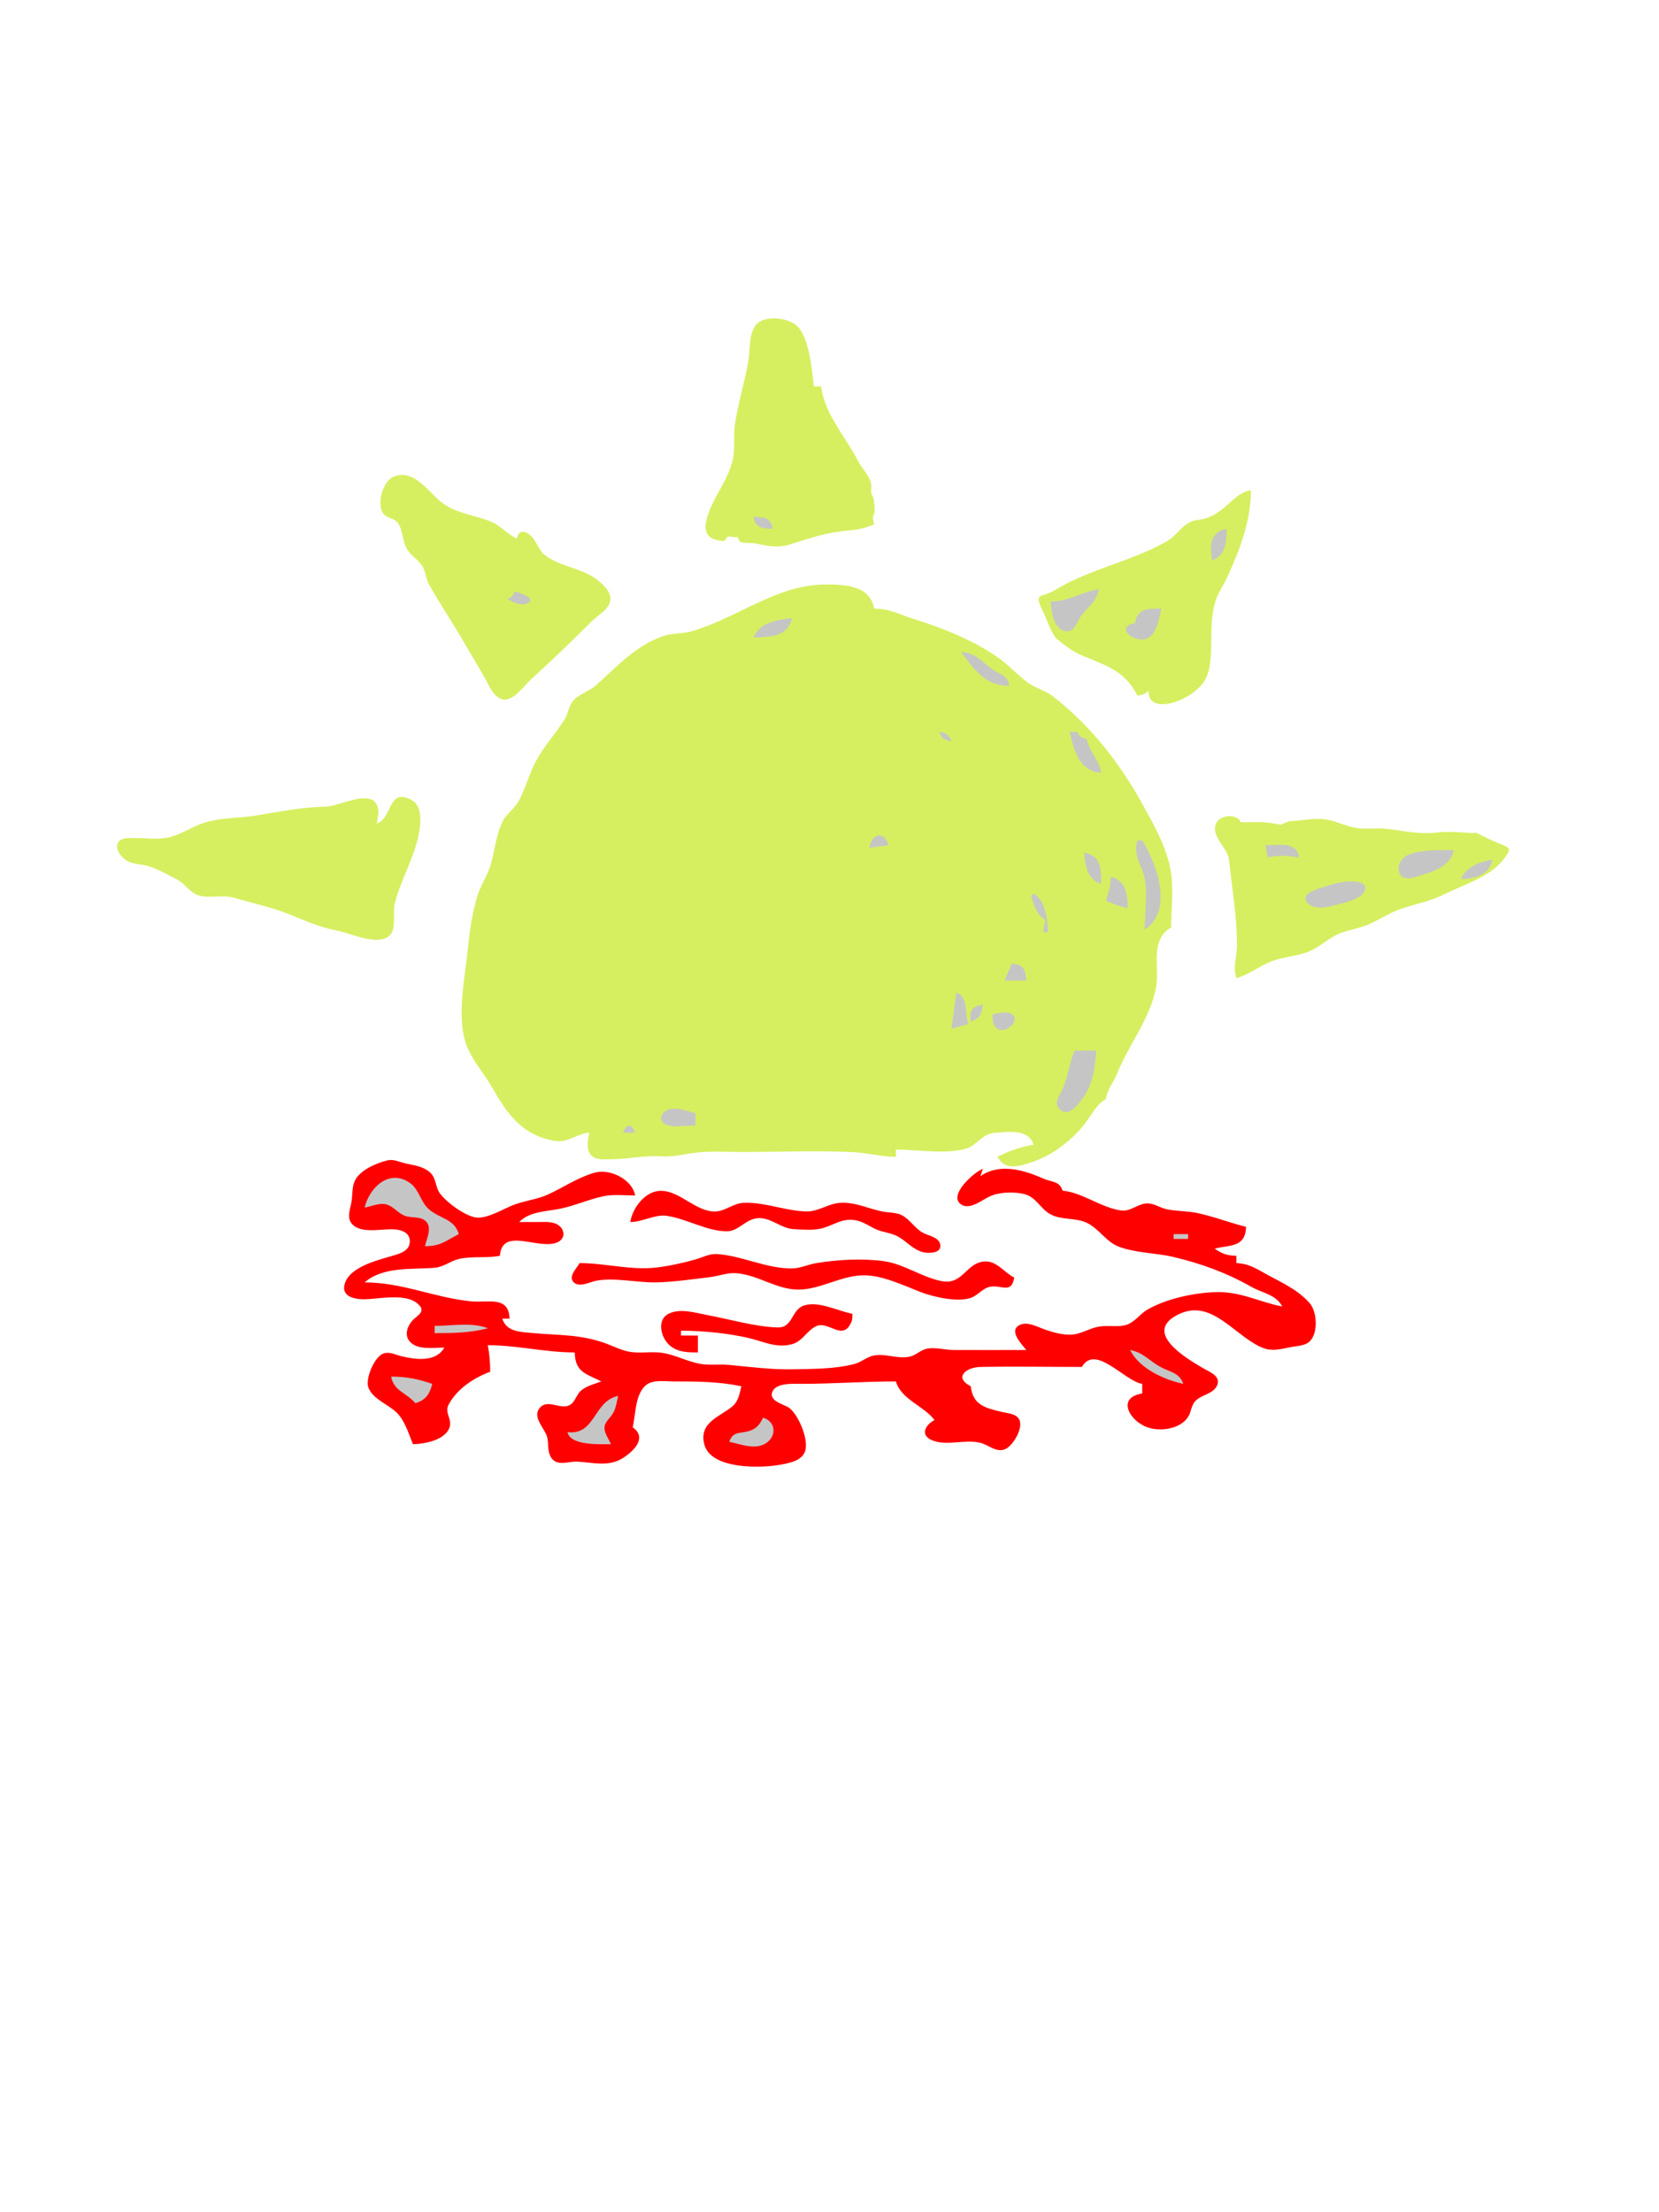 <?xml version="1.0"?>
<svg width="687" height="916" xmlns="http://www.w3.org/2000/svg" xmlns:svg="http://www.w3.org/2000/svg">
 <g class="layer">
  <title>Layer 1</title>
  <path d="m300,224c1.743,-3.168 2.093,-1.27 5.658,-1.539c0.346,3.448 3.707,1.787 7.818,2.704c4.895,1.092 9.208,1.694 13.695,0.265c6.11,-1.947 12.479,-4.077 18.83,-5.105c5.935,-0.961 10.433,-0.527 16,-3.325c-1.506,-5.265 0.658,-1.692 0.067,-8.013c-0.591,-6.321 -1.707,-2.332 -1.27,-7.006c0.379,-4.059 -3.699,-7.602 -5.423,-10.996c-5.293,-10.422 -13.778,-19.145 -15.374,-30.985l-3,0c-0.653,-6.559 -1.935,-19.771 -6.572,-24.686c-3.726,-3.951 -14.891,-5.284 -17.994,0.03c-2.372,4.062 -1.838,10.129 -2.632,14.656c-1.519,8.663 -4.246,17.186 -5.502,26c-0.661,4.64 0.163,9.391 -0.779,14c-1.892,9.255 -9.247,16.897 -11.123,26c-1.221,5.922 2.411,7.831 7.602,8m-86,-1c-3.801,-1.693 -6.453,-5.126 -10.222,-6.778c-7.262,-3.182 -14.977,-3.29 -21.472,-8.666c-5.421,-4.487 -11.014,-13.391 -19.195,-10.223c-4.618,1.789 -7.288,11.308 -4.389,15.334c1.356,1.883 4.237,1.741 5.778,3.583c2.52,3.012 2.005,8.007 4.194,11.361c1.613,2.47 4.342,4.047 6,6.472c1.631,2.384 1.532,5.406 2.945,7.917c4.792,8.52 10.276,16.556 15.111,25.028c2.673,4.683 5.569,9.256 8.167,13.972c1.591,2.889 3.153,6.936 6.472,8.333c4.674,1.969 9.283,-5.082 12.222,-7.75c8.89,-8.068 17.312,-16.22 25.778,-24.639c2.547,-2.532 7.312,-4.821 7.389,-8.944c0.057,-3.063 -2.683,-5.59 -4.806,-7.389c-6.505,-5.512 -15.595,-5.643 -22.166,-10.639c-3.12,-2.372 -3.869,-7.005 -7.112,-9.028c-2.667,-1.664 -4.147,-0.496 -4.694,2.056m289,-10c-5.308,2.916 -7.386,1.768 -10.057,3.153c-4.662,2.417 -5.565,5.604 -10.047,8.142c-14.568,8.248 -31.627,11.299 -45.892,19.962c-5.687,3.454 -8.953,0.821 -5.437,8.223c1.938,4.079 3.886,10.126 6.146,12.117c2.26,1.991 6.372,5.04 9.287,6.338c9.842,4.383 18.435,6.081 23.999,17.065c6.59,-0.525 5.018,-5.29 8.188,-9.83c7.4,-10.597 16.209,-25.09 17.812,-38.17l-4.297,2.267c-0.053,6.363 -4.778,7.826 -4.778,14.214c0,4.493 -3.324,6.011 -5.333,10.183c-1.856,3.853 -9.471,18.033 -6.113,22.866c3.928,5.653 20.022,-1.176 23.309,-9.529c3.288,-8.353 0.329,-20.806 3.525,-31c1.145,-3.653 3.32,-6.562 4.889,-10c5.289,-11.588 9.799,-23.232 9.799,-36c-5.6,0.625 -9.692,7.084 -15,10z" fill="#d6ef60" id="svg_3"/>
  <path d="m312,214c0.809,4.657 3.69,4.895 8,5c-0.809,-4.657 -3.69,-4.895 -8,-5m190,18c5.61,-1.926 5.982,-7.781 6,-13c-7.08,1.191 -7.096,7.072 -6,13z" fill="#c6c5c5" id="svg_4"/>
  <path d="m244,469c-0.53,2.987 -1.49,6.885 0.859,9.397c1.956,2.091 5.561,1.602 8.141,1.603c7.254,0.003 13.733,-1.695 21,-1.184c5.004,0.351 10.039,-1.172 15,-1.646c5.93,-0.567 12.047,-0.17 18,-0.17c15.285,0 30.732,-0.654 46,0.039c6.095,0.277 11.822,1.957 18,1.961l0,-3c8.789,0 20.401,2.028 28.871,-0.317c4.812,-1.332 6.483,-6.204 12.129,-6.628c5.788,-0.435 13.998,-1.651 16,4.945c-5.169,0.774 -10.343,2.65 -15,5c3.418,6.036 9.274,3.89 15,1.96c7.442,-2.509 14.821,-8.159 19.961,-14.08c3.321,-3.824 5.679,-9.37 10.039,-11.88c0.556,-4.155 2.971,-6.433 4.456,-10.17c4.758,-11.972 13.942,-23.173 16.285,-36c1.521,-8.331 -2.72,-19.734 6.259,-24.83c0,-7.664 1.11,-16.284 -0.259,-23.83c-1.696,-9.346 -6.685,-18.143 -11.151,-26.336c-9.452,-17.341 -21.748,-33.217 -37.59,-45.532c-3.271,-2.542 -7.418,-3.382 -10.711,-5.901c-4.278,-3.273 -7.907,-7.331 -12.378,-10.406c-10.645,-7.324 -22.686,-11.983 -34.872,-15.814c-5.902,-1.855 -9.585,-4.163 -16.039,-4.181c-1.74,-9.518 -11.834,-9.999 -20,-10c-20.237,-0.001 -36.468,13.758 -55.285,19.29c-4.067,1.196 -8.544,0.81 -12.545,2.245c-11.217,4.023 -18.926,12.699 -27.495,20.33c-2.807,2.5 -7.476,3.693 -9.663,6.703c-1.561,2.149 -1.818,5.122 -3.271,7.417c-3.726,5.885 -8.363,10.826 -11.713,17.015c-2.874,5.309 -4.357,11.291 -7.16,16.557c-1.734,3.259 -5.005,5.185 -6.683,8.497c-3.015,5.953 -3.207,12.61 -5.275,18.857c-1.377,4.162 -3.941,7.876 -5.226,12.089c-2.007,6.575 -3.191,14.185 -3.854,21c-1.147,11.784 -4.574,27.353 -1.261,38.961c2.045,7.166 7.588,12.915 11.168,19.208c6.267,11.018 12.419,20.01 26.262,22.273c5.086,0.831 8.991,-3.078 14.001,-3.442z" fill="#d6ef60" id="svg_5"/>
  <path d="m435,249c0.527,4.143 0.972,11.403 6.271,12.338c3.328,0.587 4.26,-2.839 5.609,-5.053c2.796,-4.592 7.244,-6.652 8.12,-12.285c-6.981,1.026 -12.981,5.251 -20,5m-222,-4c-0.899,2.123 -0.876,2.101 -3,3c2.105,1.179 5.167,2.837 7.677,2.052c5.772,-1.803 -2.729,-4.944 -4.677,-5.052m257,13c-8.91,1.492 0.26,9.319 5.721,5.968c3.433,-2.106 4.314,-8.36 5.279,-11.968c-5.468,0.004 -9.994,-0.306 -11,6m-158,6c6.937,-0.298 14.127,-0.214 16,-8c-6.301,0.549 -13.361,1.725 -16,8m86,6c5.616,7.493 10.017,13.965 20,14c-0.755,-4.35 -3.343,-4.418 -6.715,-6.673c-4.859,-3.25 -7.074,-7.124 -13.285,-7.327m-9,33c0.839,2.885 2.115,3.289 5,4c-0.987,-2.853 -2.064,-3.373 -5,-4m54,0c1.596,7.75 3.937,16.316 13,17c-0.837,-5.543 -4.92,-8.729 -6,-14c-2.297,-0.674 -2.774,-0.965 -4,-3l-3,0z" fill="#c6c5c5" id="svg_6"/>
  <path d="m156,341c0.294,-1.612 0.786,-3.365 0.683,-5.02c-0.677,-10.88 -15.877,-2.084 -21.684,-1.985c-9.913,0.171 -19.273,2.107 -28.999,3.68c-7.195,1.164 -13.841,0.774 -21,2.864c-4.91,1.433 -9.278,4.568 -14.17,5.966c-4.886,1.397 -10.79,0.404 -15.829,0.5c-1.884,0.035 -4.691,-0.184 -5.929,1.598c-1.831,2.636 0.958,6.056 3.037,7.504c2.695,1.875 5.71,1.544 8.721,2.362c4.211,1.144 8.267,3.612 12.165,5.519c3.289,1.609 5.239,5.028 8.303,6.409c4.427,1.994 10.729,-0.122 15.701,1.357c6.854,2.039 14.255,3.599 20.91,6.116c6.876,2.601 13.821,5.974 21.105,7.32c5.844,1.079 15.043,5.723 20.837,3.207c5.01,-2.176 2.554,-10 3.607,-14.227c2.63,-10.553 8.926,-20.222 10.353,-31.17c0.485,-3.723 0.619,-9.405 -3.091,-11.566c-10.099,-5.886 -8.097,7.474 -14.721,9.566m356,64c5.174,-1.375 9.395,-4.943 14.424,-6.91c5.008,-1.958 10.49,-2.021 15.576,-4.105c4.463,-1.828 7.755,-5.213 12.039,-7.17c3.773,-1.723 8.098,-2.154 11.961,-3.742c4.8,-1.973 9.064,-4.966 14,-6.69c5.758,-2.011 12.098,-3.129 17.576,-5.85c9.013,-4.477 19.172,-7.426 24.46,-14.007c5.288,-6.581 2.989,-5.026 -5.639,-9.208c-8.628,-4.183 -4.081,-2.207 -6.398,-2.353c-5.223,-0.329 -9.759,-0.868 -14.999,-0.251c-7.359,0.868 -13.802,-0.77 -21,-1.54c-4.261,-0.457 -8.693,0.358 -12.911,-0.437c-4.499,-0.848 -8.387,-3.118 -13.089,-3.566c-4.685,-0.446 -9.318,0.732 -14,0.829l-3.778,1.474c-7.466,-1.448 -8.855,-0.992 -16.458,-0.992c-1.061,-3.628 -9.552,-3.557 -10.522,1.602c-0.958,5.092 5.117,8.901 5.68,13.917c1.315,11.708 3.224,23.117 3.338,35c0.049,5.057 -1.906,8.942 -0.259,14z" fill="#d6ef60" id="svg_7"/>
  <path d="m360,351l8,-1c-1.87,-6.156 -7.062,-4.88 -8,1m111,-3c-2.047,6.994 2.372,10.479 3.241,17c0.842,6.323 -0.241,13.574 -0.241,20c12.152,-8.024 5.009,-27.488 -1,-37l-2,0m53,2l1,5c5.024,-1.015 8.026,-0.654 13,0c-1.133,-6.79 -8.539,-5 -14,-5m78,2c-3.322,0 -6.69,-0.151 -10,0.17c-3.66,0.354 -8.751,0.748 -11.397,3.634c-1.64,1.789 -2.198,5.514 0,7.153c2.094,1.56 5.216,0.218 7.397,-0.407c5.691,-1.631 12.951,-4.119 14,-10.55m-153,1c0.277,5.404 1.326,11.283 7,13c-0.004,-6.251 0.107,-11.531 -7,-13m156,11c5.63,-0.066 11.923,-1.748 13,-8c-4.785,0.53 -11.343,3.233 -13,8m-145,-1c-0.104,3.585 -0.937,6.594 -2,10c3.011,1.228 5.792,2.429 9,3c-0.05,-5.94 -0.623,-11.155 -7,-13m94.089,2.554c-2.653,0.708 -11.55,2.927 -13.003,5.03c-1.298,1.88 0.36,3.77 2.063,4.519c3.307,1.453 7.536,0.281 10.851,-0.582c3.014,-0.785 10.165,-2.441 11.248,-5.877c1.553,-4.926 -8.904,-3.691 -11.159,-3.09m-126.089,4.446l-1,1c1.137,4.154 2.292,7.617 6,10c-0.562,1.801 -0.824,3.122 -1,5l2,0c-0.156,-5.389 -0.997,-13.242 -6,-16m-9,29l-3,7l9,0c-0.255,-4.607 -1.217,-6.619 -6,-7z" fill="#c6c5c5" id="svg_8"/>
  <path d="m396,411l-2,15l7,-2c-1.644,-4.616 0.164,-11.28 -5,-13m6,12c3.771,-1.19 4.569,-3.172 5,-7c-4.474,0.714 -5.733,2.549 -5,7m9,-3c0.067,1.203 -0.052,2.739 0.434,3.896c3.004,7.151 13.36,-2.242 6.419,-4.54c-0.87,-0.288 -1.927,-0.103 -2.813,-0.05c-1.333,0.079 -2.735,0.453 -4.04,0.694m34,15c-2.226,5.201 -2.784,10.839 -4.919,15.83c-1.138,2.661 -4.027,5.632 -1.327,8.424c3.207,3.316 6.756,-0.761 8.687,-3.234c5.15,-6.596 5.914,-12.851 6.559,-21.02l-9,0m-157,31l0,-5c-3.412,-0.903 -7.31,-2.635 -10.891,-1.678c-2.251,0.601 -4.863,3.569 -2.462,5.651c2.74,2.376 9.939,1.027 13.353,1.027m-30,3l5,0c-1.277,-3.844 -3.723,-3.844 -5,0z" fill="#c6c5c5" id="svg_10"/>
  <path d="m184,558c-3.537,6.116 -11.763,5.007 -17.83,3.546c-2.525,-0.608 -5.159,-2.15 -7.78,-0.938c-3.507,1.622 -7.266,10.482 -5.782,14.093c1.98,4.819 8.458,6.906 11.917,10.469c3.175,3.269 4.782,8.665 6.475,12.83c4.79,-0.113 13.71,-1.68 15.253,-7.301c0.892,-3.247 -2.225,-5.734 -0.475,-9.084c3.396,-6.504 10.558,-11.189 17.222,-13.615c-0.01,-3.763 -0.313,-7.3 -1,-11c12.164,0.001 23.778,3 36,3c0.199,8.193 4.51,8.724 11,12c-2.705,1.044 -6.247,1.874 -8.441,3.843c-2.161,1.94 -2.501,5.529 -5.668,6.345c-3.777,0.973 -8.984,-3.167 -11.82,1.385c-2.318,3.72 2.628,8.031 3.511,11.466c0.656,2.554 0.107,5.381 1.276,7.813c0.687,1.429 1.761,2.408 3.331,2.741c2.499,0.528 5.26,-0.515 7.811,-0.384c6.298,0.324 12.942,2.24 18.715,-1.339c4.581,-2.84 10.511,-8.471 4.285,-12.87c1.261,-5.281 0.929,-13.557 5.43,-17.397c2.91,-2.483 8.032,-1.603 11.57,-1.603c9.633,0 18.552,0.051 28,2c-0.652,2.809 -1.22,6.157 -3.51,8.157c-5.051,4.411 -14.159,6.579 -11.858,15.839c2.642,10.63 24.047,10.058 32.368,8.338c3.199,-0.661 7.189,-1.413 8.972,-4.478c2.673,-4.595 -2.223,-15.974 -6.12,-18.862c-1.917,-1.42 -7.788,-2.651 -7.221,-5.913c0.83,-4.771 9.021,-4.08 12.369,-4.081c12.993,-0.006 25.956,-1 39,-1c2.147,7.472 11.395,9.996 16,16c-3.694,1.87 -6.263,6.231 -0.941,8.397c6.04,2.457 13.645,-0.571 19.941,1.032c3.255,0.829 6.348,3.96 9.892,2.771c3.501,-1.175 8.233,-9.186 6.036,-12.686c-1.381,-2.202 -4.672,-2.312 -6.928,-2.849c-6.885,-1.639 -12.139,-2.803 -13,-10.665c-7.206,-3.68 -1.888,-7.885 4,-7.995c13.989,-0.263 28.008,-0.005 42,-0.005c5.66,-9.68 17.672,5.933 25,7l0,4c-10.791,1.685 -5.226,11.376 2.09,13.986c5.254,1.875 13.602,0.837 16.887,-4.259c1.471,-2.283 1.205,-4.953 3.341,-6.924c2.524,-2.329 6.953,-2.662 8.596,-5.929c2.036,-4.051 -3.273,-5.919 -5.915,-7.467c-7.571,-4.437 -24.806,-14.912 -9.998,-22.168c13.949,-6.835 23.307,9.246 34.999,13.904c3.598,1.433 7.376,0.521 11,-0.259c2.592,-0.558 6.415,-0.495 8.397,-2.487c3.611,-3.629 2.985,-12.496 -0.17,-15.948c-5.114,-5.592 -10.758,-7.976 -17.227,-11.515c-4.594,-2.514 -7.624,-4.684 -13,-4.934l0,-3c-3.752,-0.119 -5.944,-0.8 -9,-3c6.711,-1.599 12.718,-0.493 13,-9c-6.76,-1.685 -13.421,-4.288 -20.17,-5.727c-4.181,-0.891 -8.603,-0.688 -12.815,-1.598c-2.446,-0.528 -4.703,-2.105 -7.185,-2.353c-4.366,-0.437 -7.342,3.579 -11.83,2.869c-8.439,-1.335 -15.585,-7.324 -24,-8.191c-1.182,-4.04 -4.535,-3.462 -8,-5c-8.043,-3.57 -18.007,-6.514 -26,-1l1,-3c-3.584,1.22 -14.976,11.302 -8.681,14.917c3.553,2.041 8.573,-2.217 11.681,-3.588c4.019,-1.772 9.717,-1.931 13.996,-0.935c5.167,1.204 6.709,6.087 11.047,8.431c4.512,2.438 10.155,1.311 14.787,3.4c5.105,2.302 8.133,7.895 13.263,9.896c7.066,2.756 15.436,2.611 22.737,4.334c11.472,2.708 22.054,6.529 32.259,12.339c4.717,2.685 10.185,3.126 12.911,8.206c-9.769,-1.937 -17.519,-6.42 -28,-5.961c-9.073,0.398 -19.753,2.675 -27.711,7.135c-3.038,1.703 -5.114,4.975 -8.379,6.227c-3.353,1.285 -7.399,0.379 -10.91,0.773c-3.625,0.407 -6.547,2.219 -10,3.102c-4.373,1.119 -9.88,-0.523 -14,-2.021c-2.861,-1.041 -6.596,-3.108 -9.681,-1.647c-4.955,2.346 0.889,8.062 2.681,10.392c-10,0 -20,0.047 -30,-0.001c-3.501,-0.017 -7.539,-1.181 -10.961,-0.596c-2.67,0.456 -4.522,2.639 -7.129,3.284c-4.942,1.222 -9.929,-1.3 -14.871,-0.456c-2.991,0.512 -5.186,2.71 -8.078,3.506c-7.864,2.164 -17.831,2.088 -25.961,2.248c-8.547,0.168 -17.491,-1.006 -26,-1.815c-3.97,-0.378 -8.066,0.257 -12,-0.433c-5.151,-0.904 -10.007,-3.542 -15.17,-4.478c-4.545,-0.824 -9.267,0.218 -13.83,-0.472c-3.478,-0.526 -6.722,-2.26 -10,-3.467c-10.609,-3.905 -20.039,-3.376 -31,-4.395c-4.994,-0.464 -10.319,-0.604 -12,-5.925l3,0c-0.315,-9.593 -8.838,-6.454 -16,-7.171c-15.23,-1.522 -28.402,-7.829 -44,-7.829c7.653,-6.686 19.629,-5.262 29,-6.059c3.781,-0.321 6.42,-2.797 10,-3.628c5.445,-1.263 11.415,-0.276 17,-1.313c0.948,-12.269 16.023,-2.203 23.851,-5.603c3.166,-1.375 3.198,-4.975 0.576,-6.963c-2.347,-1.78 -5.659,-1.428 -8.427,-1.434l-8,0c4.324,-4.433 11.206,-4.316 17,-5.513c6.138,-1.268 11.969,-3.935 18,-5.188c4.131,-0.859 8.795,-0.299 13,-0.299c-1.071,-6.506 -10.316,-11.271 -16.729,-9.437c-7.135,2.041 -12.724,6 -19.31,9.026c-4.415,2.028 -9.432,2.527 -13.961,4.21c-4.426,1.644 -10.231,5.379 -15.035,5.392c-4.658,0.013 -13.562,-6.606 -16.031,-10.4c-1.61,-2.475 -1.391,-5.831 -3.523,-7.987c-3.005,-3.038 -7.377,-3.273 -11.241,-4.255c-2.378,-0.604 -4.386,-1.684 -6.899,-1.036c-4.572,1.179 -11.391,4.02 -13.414,8.591c-1.213,2.742 -0.796,5.996 -1.371,8.896c-0.678,3.419 -2.203,7.188 1.239,9.682c4.331,3.139 12.242,0.854 17.27,1.427c2.849,0.324 5.709,1.577 5.709,4.891c0,4.162 -4.51,5.201 -7.704,6.14c-6.088,1.791 -17.711,4.615 -19.369,11.909c-1.063,4.675 3.8,5.811 7.369,5.932c6.401,0.215 19.113,-3.304 23.958,2.896c1.828,2.339 -1.09,3.934 -2.563,5.294c-2.417,2.231 -4.242,6.352 -1.777,9.256c3.183,3.751 10.03,2.573 14.382,2.573z" fill="#ff0000" id="svg_11"/>
  <path d="m151,500c2.798,-0.474 6.157,-2.056 8.985,-1.296c3.135,0.841 4.975,3.933 8.105,4.863c2.875,0.855 6.971,-0.099 8.864,2.867c1.721,2.696 -0.379,6.764 -0.954,9.566c6.587,-0.005 8.501,-2.224 14,-5c-1.893,-6.529 -8.13,-6.338 -12.62,-10.495c-3.26,-3.018 -3.869,-7.99 -7.524,-10.611c-8.68,-6.227 -16.962,1.969 -18.856,10.106z" fill="#c6c5c5" id="svg_12"/>
  <path d="m261,506c5.112,-0.018 10.179,-3.245 15.001,-2.577c8.265,1.145 16.522,6.357 24.956,6.414c5.313,0.036 8.066,-5.821 14.028,-5.443c5.038,0.32 8.759,4.39 14.03,4.587c3.69,0.138 8.117,0.559 11.7,-0.455c4.396,-1.244 7.426,-3.763 12.284,-3.427c3.691,0.255 5.998,2.062 9.171,3.642c3.14,1.563 6.742,1.611 9.83,3.348c3.473,1.953 6.04,5.253 10,6.335c2.301,0.628 8.161,0.712 7.338,-3.189c-0.643,-3.045 -4.996,-3.568 -7.252,-4.838c-3.259,-1.835 -5.146,-5.28 -8.375,-7.079c-2.39,-1.331 -5.106,-1.114 -7.711,-1.573c-6.223,-1.099 -11.53,-4.061 -18,-3.702c-4.964,0.276 -9.062,3.665 -14,3.567c-8.798,-0.175 -17.198,-3.907 -26,-3.566c-4.423,0.171 -7.859,3.633 -12.039,3.603c-7.927,-0.059 -14.205,-8.326 -22,-8.573c-6.58,-0.208 -12.036,6.948 -12.961,12.926z" fill="#ff0000" id="svg_13"/>
  <path d="m486,511l0,2l6,0l0,-2l-6,0z" fill="#c6c5c5" id="svg_14"/>
  <path d="m240,523c-1,1.932 -4.383,5.098 -2.863,7.415c2.12,3.234 7.243,0.316 9.953,-0.156c7.792,-1.355 16.903,0.923 24.91,0.726c7.168,-0.175 14.874,-1.316 22,-2.169c3.742,-0.448 7.164,-1.94 11,-1.628c9.034,0.736 16.828,6.953 25.999,6.793c8.635,-0.151 17.115,-5.618 26.016,-5.908c7.907,-0.258 16.801,4.018 23.985,6.834c5.356,2.099 15.398,4.415 20.996,2.504c2.753,-0.94 4.57,-3.544 7.289,-4.425c4.849,-1.571 9.484,3.388 10.715,-3.986c-4.385,-2.206 -7.468,-7.422 -12.985,-6.612c-7.114,1.044 -8.536,9.742 -17.015,8.09c-8.398,-1.637 -15.569,-7.094 -24,-8.269c-8.855,-1.234 -19.216,-0.651 -28,0.806c-3.388,0.563 -6.541,2.145 -10,2.196c-10.438,0.153 -20.632,-5.228 -31,-5.948c-3.215,-0.223 -5.998,1.36 -9,2.223c-5.03,1.446 -10.81,2.709 -16,3.33c-10.74,1.285 -21.28,-1.816 -32,-1.816m49,37l0,-7l-7,0l0,-2c9.088,0.006 19.127,0.984 27.996,3.019c6.157,1.412 11.41,4.36 18.003,2.547c4.458,-1.225 6.133,-5.683 10.076,-7.48c5.083,-2.316 11.188,6.791 14.607,-2.03c0.334,-0.861 0.254,-2.224 0.318,-3.056c-5.978,-1.131 -13.898,-5.367 -19.945,-3.482c-5.482,1.708 -4.575,9.348 -11.07,9.138c-9.328,-0.302 -19.751,-3.389 -28.985,-5.116c-4.921,-0.92 -11.018,-2.908 -15.891,-0.682c-5.363,2.45 -3.509,10.005 0.204,13.222c3.335,2.889 7.539,2.906 11.687,2.92z" fill="#ff0000" id="svg_15"/>
  <path d="m180,549l0,3c7.578,0 14.617,-0.09 22,-2c-6.202,-2.603 -15.298,-1 -22,-1m288,10c3.708,7.572 14.061,12.343 22,14c-1.598,-4.794 -5.824,-4.89 -9.826,-7.188c-4.417,-2.535 -6.924,-5.857 -12.174,-6.812m-306,11c0.944,5.925 6.448,6.754 10,11c4.211,-1.175 6.001,-3.839 7,-8c-5.904,-1.994 -10.748,-2.999 -17,-3m73,23c1.206,5.63 13.211,5 18,5c-0.86,-2.025 -2.796,-4.646 -2.674,-6.912c0.132,-2.462 2.589,-4.13 3.676,-6.176c1.112,-2.092 1.429,-4.634 1.998,-6.912c-10.322,2.093 -9.315,16.386 -21,15z" fill="#c6c5c5" id="svg_16"/>
  <path d="m316,587c-1.201,2.434 -2.343,4.202 -5.019,5.259c-4.009,1.584 -7.397,-0.032 -8.981,4.741c4.278,0.883 9.605,3.055 13.895,1.257c5.752,-2.411 5.993,-9.468 0.105,-11.257z" fill="#c6c5c5" id="svg_18"/>
  <g id="svg_41" transform="matrix(0.596 0 0 0.596 674 406)"/>
  <g id="svg_42" transform="matrix(0.596 0 0 0.596 674 406)"/>
  <g id="svg_43" transform="matrix(0.596 0 0 0.596 674 406)"/>
  <g id="svg_44" transform="matrix(0.596 0 0 0.596 674 406)"/>
  <g id="svg_45" transform="matrix(0.596 0 0 0.596 674 406)"/>
  <g id="svg_46" transform="matrix(0.596 0 0 0.596 674 406)"/>
  <g id="svg_47" transform="matrix(0.596 0 0 0.596 674 406)"/>
  <g id="svg_48" transform="matrix(0.596 0 0 0.596 674 406)"/>
  <g id="svg_49" transform="matrix(0.596 0 0 0.596 674 406)"/>
  <g id="svg_50" transform="matrix(0.596 0 0 0.596 674 406)"/>
  <g id="svg_51" transform="matrix(0.596 0 0 0.596 674 406)"/>
  <g id="svg_52" transform="matrix(0.596 0 0 0.596 674 406)"/>
  <g id="svg_53" transform="matrix(0.596 0 0 0.596 674 406)"/>
  <g id="svg_54" transform="matrix(0.596 0 0 0.596 674 406)"/>
  <g id="svg_55" transform="matrix(0.596 0 0 0.596 674 406)"/>
 </g>

</svg>